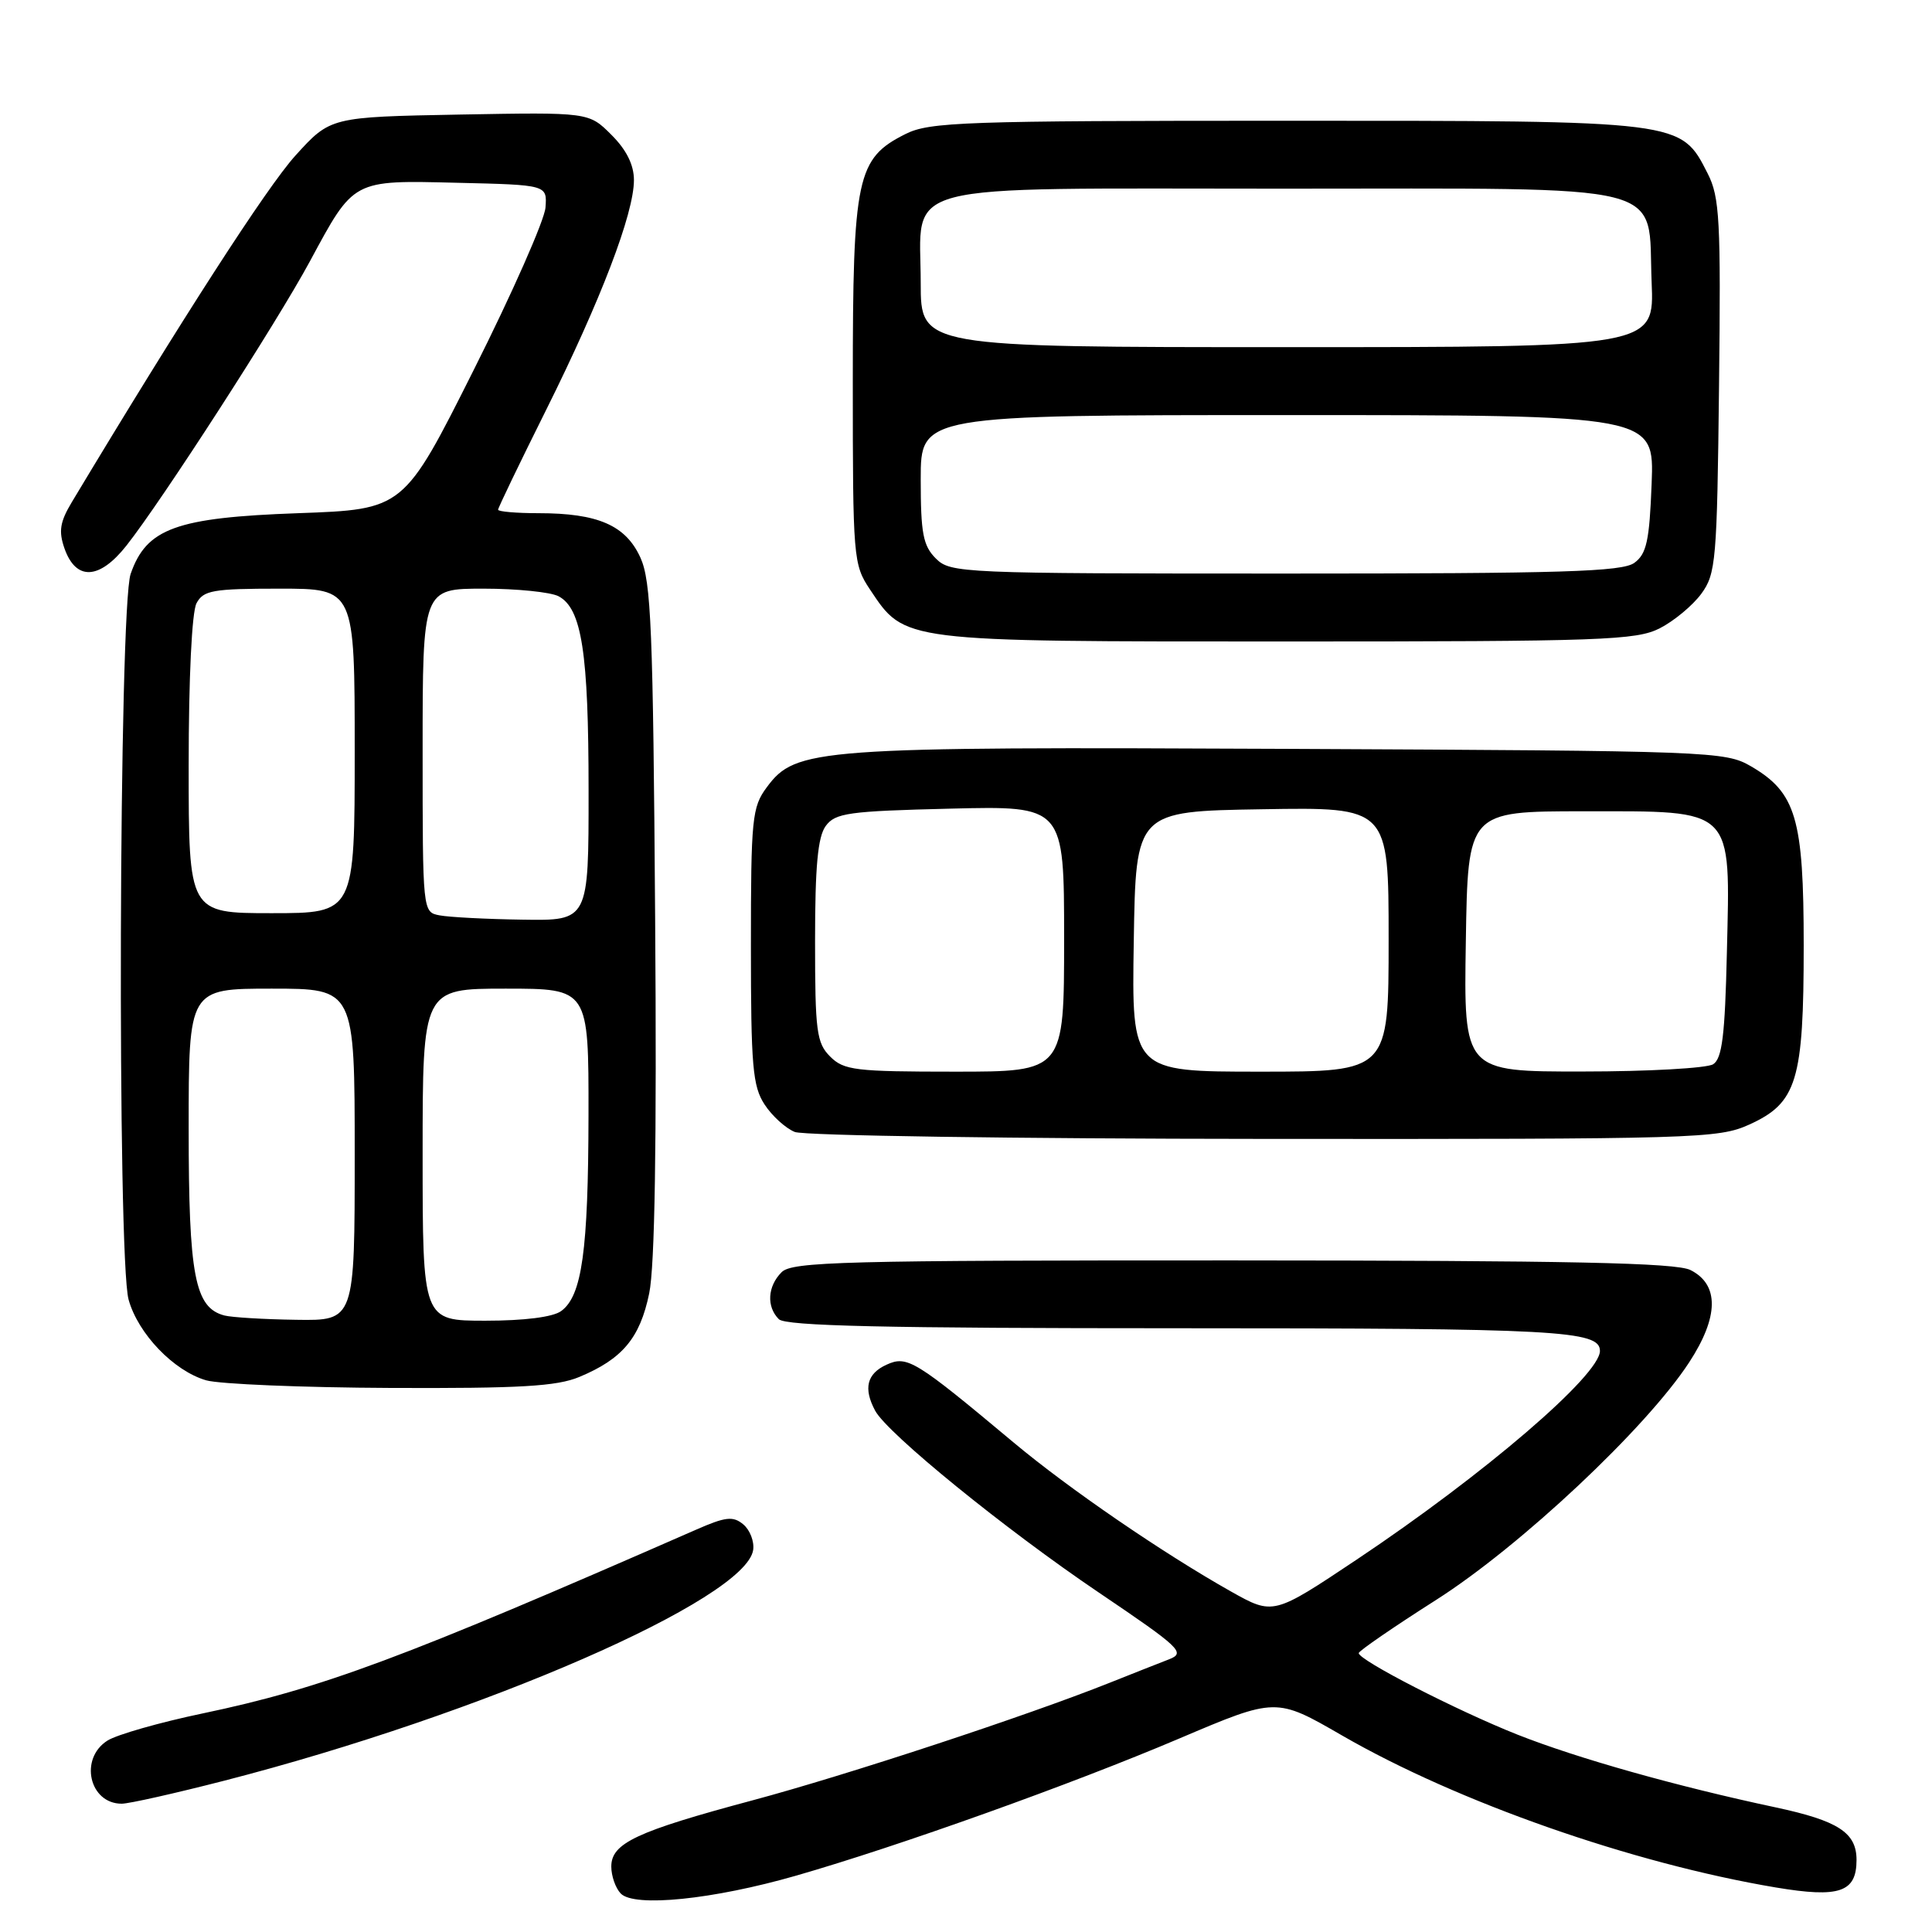 <?xml version="1.0" encoding="UTF-8" standalone="no"?>
<!DOCTYPE svg PUBLIC "-//W3C//DTD SVG 1.1//EN" "http://www.w3.org/Graphics/SVG/1.1/DTD/svg11.dtd" >
<svg xmlns="http://www.w3.org/2000/svg" xmlns:xlink="http://www.w3.org/1999/xlink" version="1.1" viewBox="0 0 256 256">
 <g >
 <path fill="currentColor"
d=" M 105.50 248.53 C 119.13 244.61 141.99 236.43 156.29 230.35 C 169.09 224.91 169.09 224.91 177.83 229.96 C 193.15 238.80 216.26 246.90 235.31 250.10 C 243.73 251.51 246.00 250.74 246.00 246.45 C 246.00 242.83 243.58 241.26 235.25 239.48 C 222.14 236.69 209.02 232.99 201.08 229.85 C 193.06 226.67 179.97 219.95 180.04 219.04 C 180.07 218.74 184.68 215.57 190.29 212.00 C 201.46 204.89 218.15 189.22 223.83 180.51 C 227.76 174.49 227.82 170.21 224.00 168.29 C 222.08 167.32 208.05 167.03 163.32 167.01 C 111.75 167.00 104.96 167.18 103.57 168.57 C 101.70 170.44 101.54 173.14 103.20 174.80 C 104.10 175.70 117.26 176.00 156.27 176.00 C 206.41 176.00 212.00 176.30 212.00 179.00 C 212.00 182.21 196.68 195.36 179.79 206.64 C 168.72 214.03 168.72 214.03 163.11 210.88 C 154.06 205.78 141.61 197.25 134.30 191.13 C 121.24 180.21 120.21 179.58 117.47 180.83 C 114.86 182.02 114.38 183.97 115.96 186.92 C 117.57 189.94 133.19 202.64 145.57 211.00 C 156.47 218.37 157.13 219.00 154.90 219.87 C 153.58 220.38 150.03 221.78 147.00 222.99 C 136.01 227.37 112.21 235.21 99.73 238.55 C 84.31 242.68 81.00 244.23 81.00 247.33 C 81.00 248.58 81.56 250.18 82.25 250.90 C 84.04 252.76 94.48 251.70 105.50 248.53 Z  M 29.68 235.96 C 63.94 227.15 98.84 211.92 99.80 205.37 C 99.96 204.25 99.37 202.72 98.49 201.99 C 97.13 200.86 96.15 200.97 92.19 202.71 C 53.24 219.78 42.67 223.72 26.84 227.04 C 21.15 228.23 15.49 229.85 14.25 230.63 C 10.47 233.01 11.82 239.00 16.13 239.00 C 17.09 239.00 23.18 237.63 29.68 235.96 Z  M 76.77 182.45 C 82.48 180.07 84.80 177.29 86.02 171.39 C 86.77 167.81 87.03 151.51 86.81 121.78 C 86.54 83.31 86.28 77.03 84.86 73.89 C 82.91 69.60 79.23 68.00 71.35 68.00 C 68.41 68.00 66.00 67.79 66.00 67.54 C 66.00 67.29 68.87 61.33 72.38 54.29 C 79.61 39.77 84.00 28.29 84.00 23.86 C 84.00 21.85 83.01 19.85 81.01 17.86 C 78.02 14.87 78.02 14.87 60.90 15.18 C 43.78 15.50 43.78 15.50 39.14 20.62 C 35.37 24.78 24.08 42.29 9.52 66.53 C 7.94 69.16 7.75 70.39 8.54 72.66 C 10.06 76.98 13.16 76.84 16.75 72.30 C 21.45 66.35 36.66 42.78 41.05 34.65 C 46.94 23.73 46.64 23.88 60.62 24.22 C 72.50 24.50 72.50 24.50 72.28 27.50 C 72.16 29.15 67.89 38.83 62.78 49.00 C 53.50 67.50 53.50 67.50 39.50 68.00 C 23.34 68.58 19.40 70.01 17.31 76.05 C 15.75 80.54 15.52 166.72 17.04 172.21 C 18.30 176.74 23.03 181.66 27.32 182.90 C 29.07 183.40 40.08 183.86 51.78 183.91 C 68.88 183.98 73.79 183.70 76.77 182.45 Z  M 231.79 149.01 C 238.11 146.14 239.00 143.21 239.00 125.28 C 239.00 108.43 237.99 105.02 232.00 101.53 C 228.61 99.56 226.75 99.49 171.00 99.23 C 107.97 98.94 105.45 99.13 101.60 104.32 C 99.65 106.95 99.50 108.43 99.50 125.37 C 99.50 141.26 99.73 143.94 101.31 146.35 C 102.30 147.87 104.10 149.50 105.31 149.99 C 106.51 150.48 134.50 150.89 167.50 150.91 C 224.86 150.95 227.69 150.87 231.79 149.01 Z  M 219.93 83.25 C 221.81 82.29 224.29 80.23 225.43 78.68 C 227.37 76.03 227.52 74.32 227.78 51.18 C 228.03 29.13 227.87 26.13 226.28 23.00 C 222.69 15.95 223.10 16.00 170.50 16.00 C 127.76 16.00 123.18 16.16 120.00 17.75 C 113.52 20.99 113.00 23.40 113.00 50.60 C 113.00 74.00 113.07 74.80 115.27 78.10 C 119.94 85.09 119.22 85.00 170.50 85.00 C 212.32 85.00 216.81 84.84 219.93 83.25 Z  M 29.74 174.31 C 25.81 173.28 25.00 169.07 25.00 149.55 C 25.00 131.00 25.00 131.00 36.00 131.00 C 47.00 131.00 47.00 131.00 47.00 153.00 C 47.00 175.00 47.00 175.00 39.25 174.88 C 34.99 174.82 30.71 174.56 29.74 174.31 Z  M 56.00 153.00 C 56.00 131.00 56.00 131.00 67.00 131.00 C 78.00 131.00 78.00 131.00 77.98 147.75 C 77.95 165.74 77.12 171.71 74.36 173.72 C 73.28 174.52 69.47 175.00 64.31 175.00 C 56.00 175.00 56.00 175.00 56.00 153.00 Z  M 58.25 121.29 C 56.00 120.86 56.00 120.86 56.00 99.43 C 56.00 78.00 56.00 78.00 64.07 78.00 C 68.50 78.00 72.98 78.46 74.02 79.01 C 77.09 80.65 77.99 86.47 77.99 104.75 C 78.00 122.00 78.00 122.00 69.25 121.86 C 64.44 121.79 59.49 121.53 58.25 121.29 Z  M 25.00 101.43 C 25.00 89.86 25.42 81.08 26.04 79.93 C 26.95 78.22 28.21 78.00 37.04 78.00 C 47.00 78.00 47.00 78.00 47.00 99.50 C 47.00 121.00 47.00 121.00 36.00 121.00 C 25.00 121.00 25.00 121.00 25.00 101.43 Z  M 110.00 140.00 C 108.20 138.20 108.00 136.67 108.00 124.69 C 108.00 114.80 108.36 110.89 109.41 109.45 C 110.68 107.72 112.40 107.48 125.91 107.15 C 141.00 106.78 141.00 106.78 141.00 124.39 C 141.00 142.00 141.00 142.00 126.50 142.00 C 113.33 142.00 111.82 141.82 110.00 140.00 Z  M 150.23 124.75 C 150.50 107.50 150.50 107.50 167.25 107.23 C 184.00 106.95 184.00 106.95 184.00 124.48 C 184.00 142.00 184.00 142.00 166.98 142.00 C 149.95 142.00 149.95 142.00 150.23 124.75 Z  M 194.23 124.75 C 194.50 107.50 194.50 107.50 209.84 107.50 C 229.97 107.50 229.27 106.82 228.82 126.24 C 228.57 137.20 228.19 140.27 227.00 141.02 C 226.18 141.54 218.40 141.98 209.73 141.98 C 193.95 142.00 193.95 142.00 194.23 124.75 Z  M 124.00 74.00 C 122.31 72.31 122.00 70.67 122.00 63.50 C 122.00 55.00 122.00 55.00 170.60 55.00 C 219.20 55.00 219.20 55.00 218.85 64.08 C 218.56 71.67 218.18 73.40 216.56 74.58 C 214.95 75.76 206.99 76.00 170.31 76.00 C 127.33 76.00 125.94 75.94 124.00 74.00 Z  M 122.00 37.50 C 122.00 23.91 117.81 25.00 169.89 25.00 C 222.31 25.00 218.30 23.98 218.85 37.41 C 219.21 46.00 219.21 46.00 170.60 46.00 C 122.00 46.00 122.00 46.00 122.00 37.50 Z "/>
</g>
</svg>